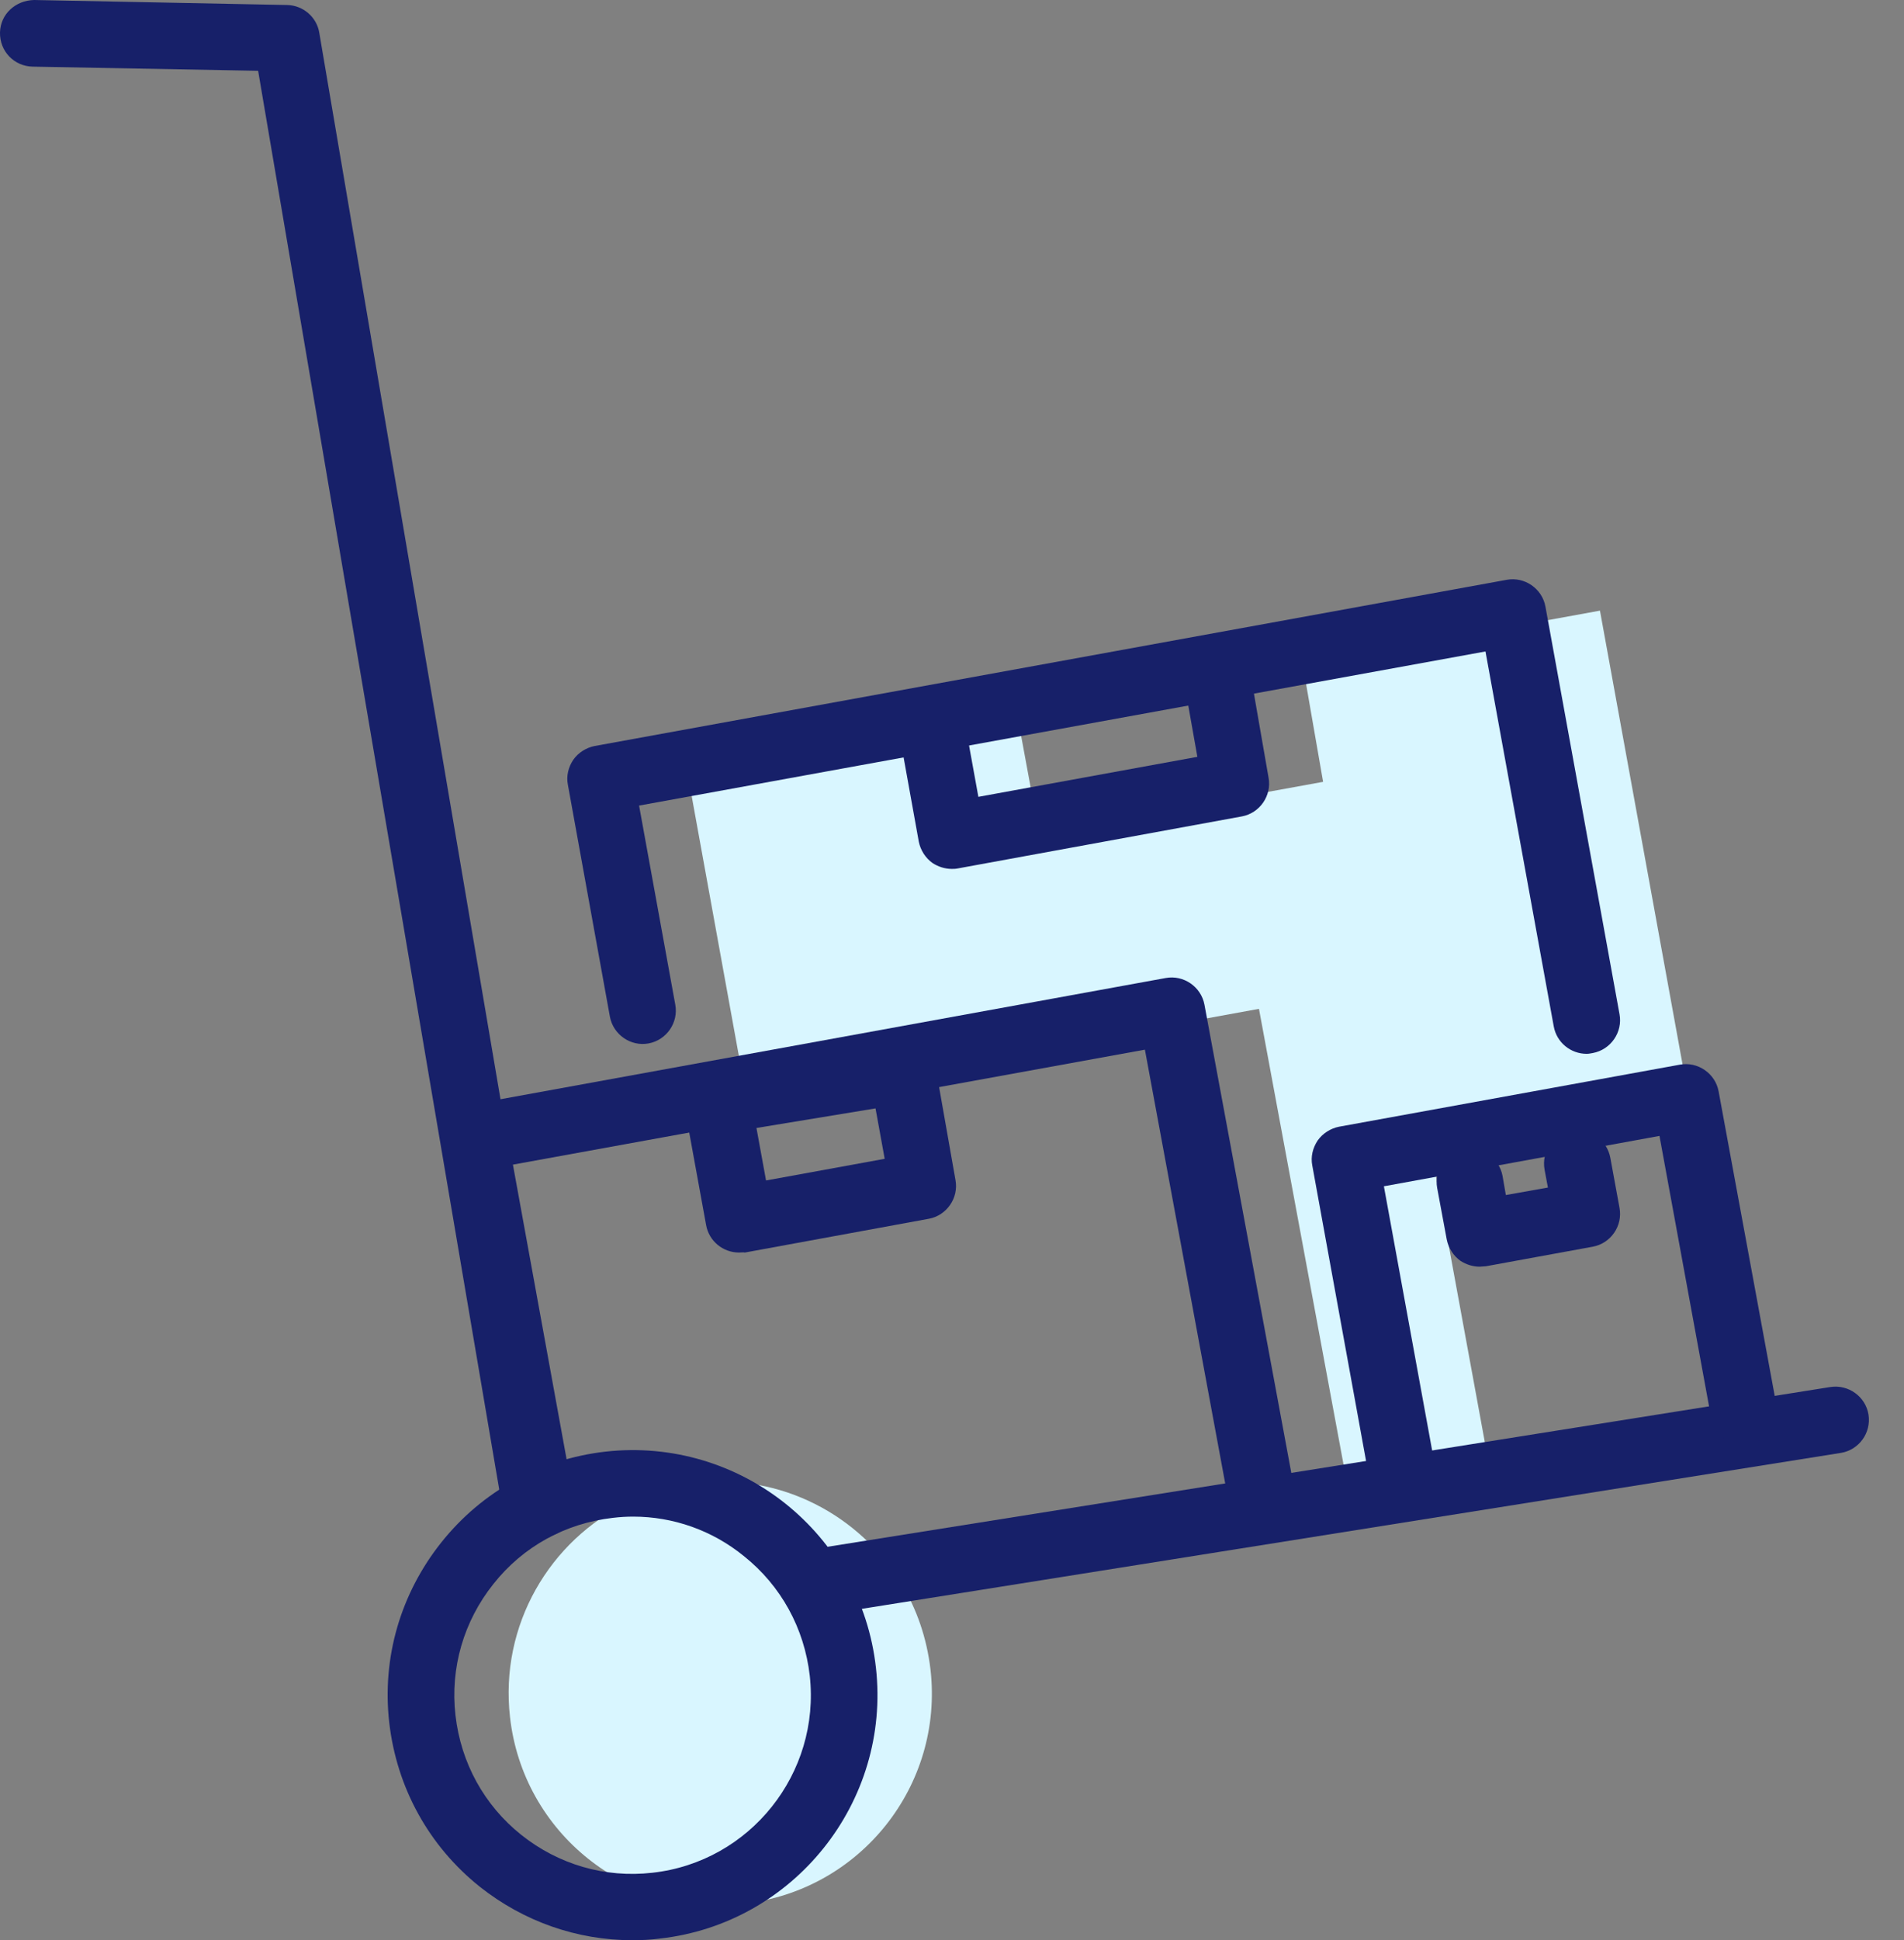 <svg width="54" height="55" viewBox="0 0 54 55" fill="none" xmlns="http://www.w3.org/2000/svg">
<rect x="0" y="0" width="54" height="55" fill="#808080" stroke="none"/>
<g clip-path="url(#clip0_419_908)">
<path d="M42.189 41.303L42.319 42.142L38.328 42.779L38.304 42.59L35.706 28.598L21.195 31.243L21.159 31.054L19.518 22.021L28.87 20.321V20.368L29.472 23.627L37.525 22.163L36.97 18.975L36.946 18.845L45.377 17.31L47.88 31.054L47.963 31.479L40.63 32.813L42.189 41.303Z" fill="#D9F6FF"/>
<path d="M21.1 53.961C17.806 54.339 14.83 51.965 14.464 48.671C14.169 46.073 15.586 43.665 17.818 42.59C18.408 42.307 19.069 42.106 19.754 42.035C22.163 41.764 24.383 42.956 25.564 44.893C26 45.613 26.284 46.428 26.39 47.325C26.768 50.619 24.395 53.595 21.1 53.961Z" fill="#D9F6FF"/>
<path d="M23.285 45.778C22.824 45.778 22.423 45.448 22.352 44.987C22.269 44.468 22.623 43.983 23.131 43.901L51.906 39.319C52.426 39.237 52.91 39.591 52.993 40.099C53.075 40.618 52.721 41.102 52.213 41.185L23.438 45.766C23.379 45.778 23.332 45.778 23.285 45.778Z" fill="#172069"/>
<path d="M15.137 43.287C14.689 43.287 14.287 42.956 14.205 42.496L7.321 2.007L0.921 1.889C0.401 1.877 -0.012 1.452 2.71286e-06 0.921C0.012 0.401 0.437 0.012 0.968 0L8.147 0.142C8.596 0.153 8.986 0.484 9.056 0.933L16.07 42.189C16.153 42.708 15.81 43.192 15.303 43.275C15.244 43.287 15.185 43.287 15.137 43.287Z" fill="#172069"/>
<path d="M35.824 43.594C35.376 43.594 34.986 43.275 34.892 42.826L32.471 29.755L14.547 33.014L16.271 42.472C16.365 42.98 16.023 43.476 15.515 43.57C15.008 43.665 14.512 43.322 14.417 42.815L12.528 32.424C12.433 31.916 12.776 31.42 13.284 31.326L33.061 27.724C33.569 27.63 34.065 27.972 34.16 28.48L36.757 42.472C36.852 42.98 36.509 43.476 36.002 43.57C35.931 43.594 35.872 43.594 35.824 43.594Z" fill="#172069"/>
<path d="M20.959 35.506C20.51 35.506 20.108 35.187 20.026 34.726L19.412 31.361C19.364 31.113 19.424 30.853 19.565 30.653C19.707 30.44 19.931 30.31 20.179 30.263L25.434 29.401C25.941 29.318 26.425 29.661 26.52 30.169L27.099 33.451C27.193 33.959 26.851 34.455 26.343 34.549L21.124 35.506C21.077 35.494 21.018 35.506 20.959 35.506ZM21.454 31.975L21.726 33.463L25.091 32.849L24.831 31.42L21.454 31.975Z" fill="#172069"/>
<path d="M41.964 35.907C41.776 35.907 41.587 35.848 41.421 35.742C41.221 35.6 41.079 35.376 41.032 35.139L40.76 33.675C40.666 33.168 41.008 32.672 41.516 32.577C42.023 32.483 42.519 32.825 42.614 33.333L42.708 33.876L43.901 33.664L43.806 33.156C43.712 32.636 44.054 32.152 44.574 32.058C45.093 31.975 45.578 32.306 45.672 32.825L45.932 34.242C46.026 34.75 45.684 35.246 45.176 35.34L42.142 35.895C42.083 35.895 42.023 35.907 41.964 35.907Z" fill="#172069"/>
<path d="M26.992 24.631C26.803 24.631 26.614 24.572 26.449 24.465C26.248 24.324 26.107 24.099 26.059 23.863L25.469 20.593C25.375 20.085 25.717 19.589 26.225 19.494C26.733 19.4 27.228 19.742 27.323 20.25L27.748 22.588L33.959 21.454L33.557 19.187C33.463 18.668 33.805 18.184 34.325 18.089C34.833 17.995 35.328 18.337 35.423 18.857L35.978 22.045C36.072 22.553 35.73 23.049 35.222 23.143L27.157 24.619C27.099 24.631 27.04 24.631 26.992 24.631Z" fill="#172069"/>
<path d="M39.697 42.307C39.249 42.307 38.847 41.988 38.764 41.528L37.218 33.038C37.17 32.79 37.23 32.542 37.371 32.329C37.513 32.129 37.737 31.987 37.973 31.94L47.644 30.18C48.151 30.086 48.648 30.428 48.742 30.936L50.383 39.839C50.478 40.347 50.135 40.843 49.627 40.937C49.108 41.032 48.624 40.689 48.529 40.181L47.065 32.2L39.249 33.628L40.63 41.185C40.724 41.693 40.382 42.189 39.874 42.283C39.815 42.307 39.756 42.307 39.697 42.307Z" fill="#172069"/>
<path d="M44.999 29.873C44.55 29.873 44.149 29.555 44.066 29.094L42.13 18.467L18.125 22.836L19.152 28.48C19.246 28.988 18.904 29.484 18.396 29.578C17.889 29.673 17.393 29.33 17.298 28.822L16.106 22.246C16.058 21.998 16.117 21.75 16.259 21.537C16.401 21.336 16.625 21.195 16.861 21.148L42.732 16.436C43.24 16.342 43.736 16.684 43.83 17.192L45.932 28.752C46.026 29.259 45.684 29.755 45.176 29.85C45.117 29.861 45.058 29.873 44.999 29.873Z" fill="#172069"/>
<path d="M17.936 55C16.365 55 14.854 54.469 13.614 53.489C12.162 52.331 11.253 50.678 11.04 48.836C10.828 46.994 11.359 45.176 12.516 43.724C13.673 42.271 15.326 41.362 17.168 41.15C20.982 40.724 24.418 43.464 24.843 47.278C25.268 51.08 22.517 54.528 18.715 54.953C18.455 54.988 18.195 55 17.936 55ZM17.959 42.992C17.77 42.992 17.581 43.003 17.381 43.027C16.035 43.181 14.83 43.842 13.992 44.904C13.154 45.955 12.764 47.278 12.918 48.624C13.071 49.97 13.732 51.174 14.783 52.013C15.834 52.851 17.156 53.241 18.503 53.087C21.277 52.78 23.273 50.265 22.966 47.502C22.812 46.156 22.151 44.952 21.1 44.113C20.203 43.381 19.093 42.992 17.959 42.992Z" fill="#172069"/>
</g>
<defs>
<clipPath id="clip0_419_908">
<rect width="53.005" height="55" fill="white"/>
</clipPath>
</defs>
</svg>
